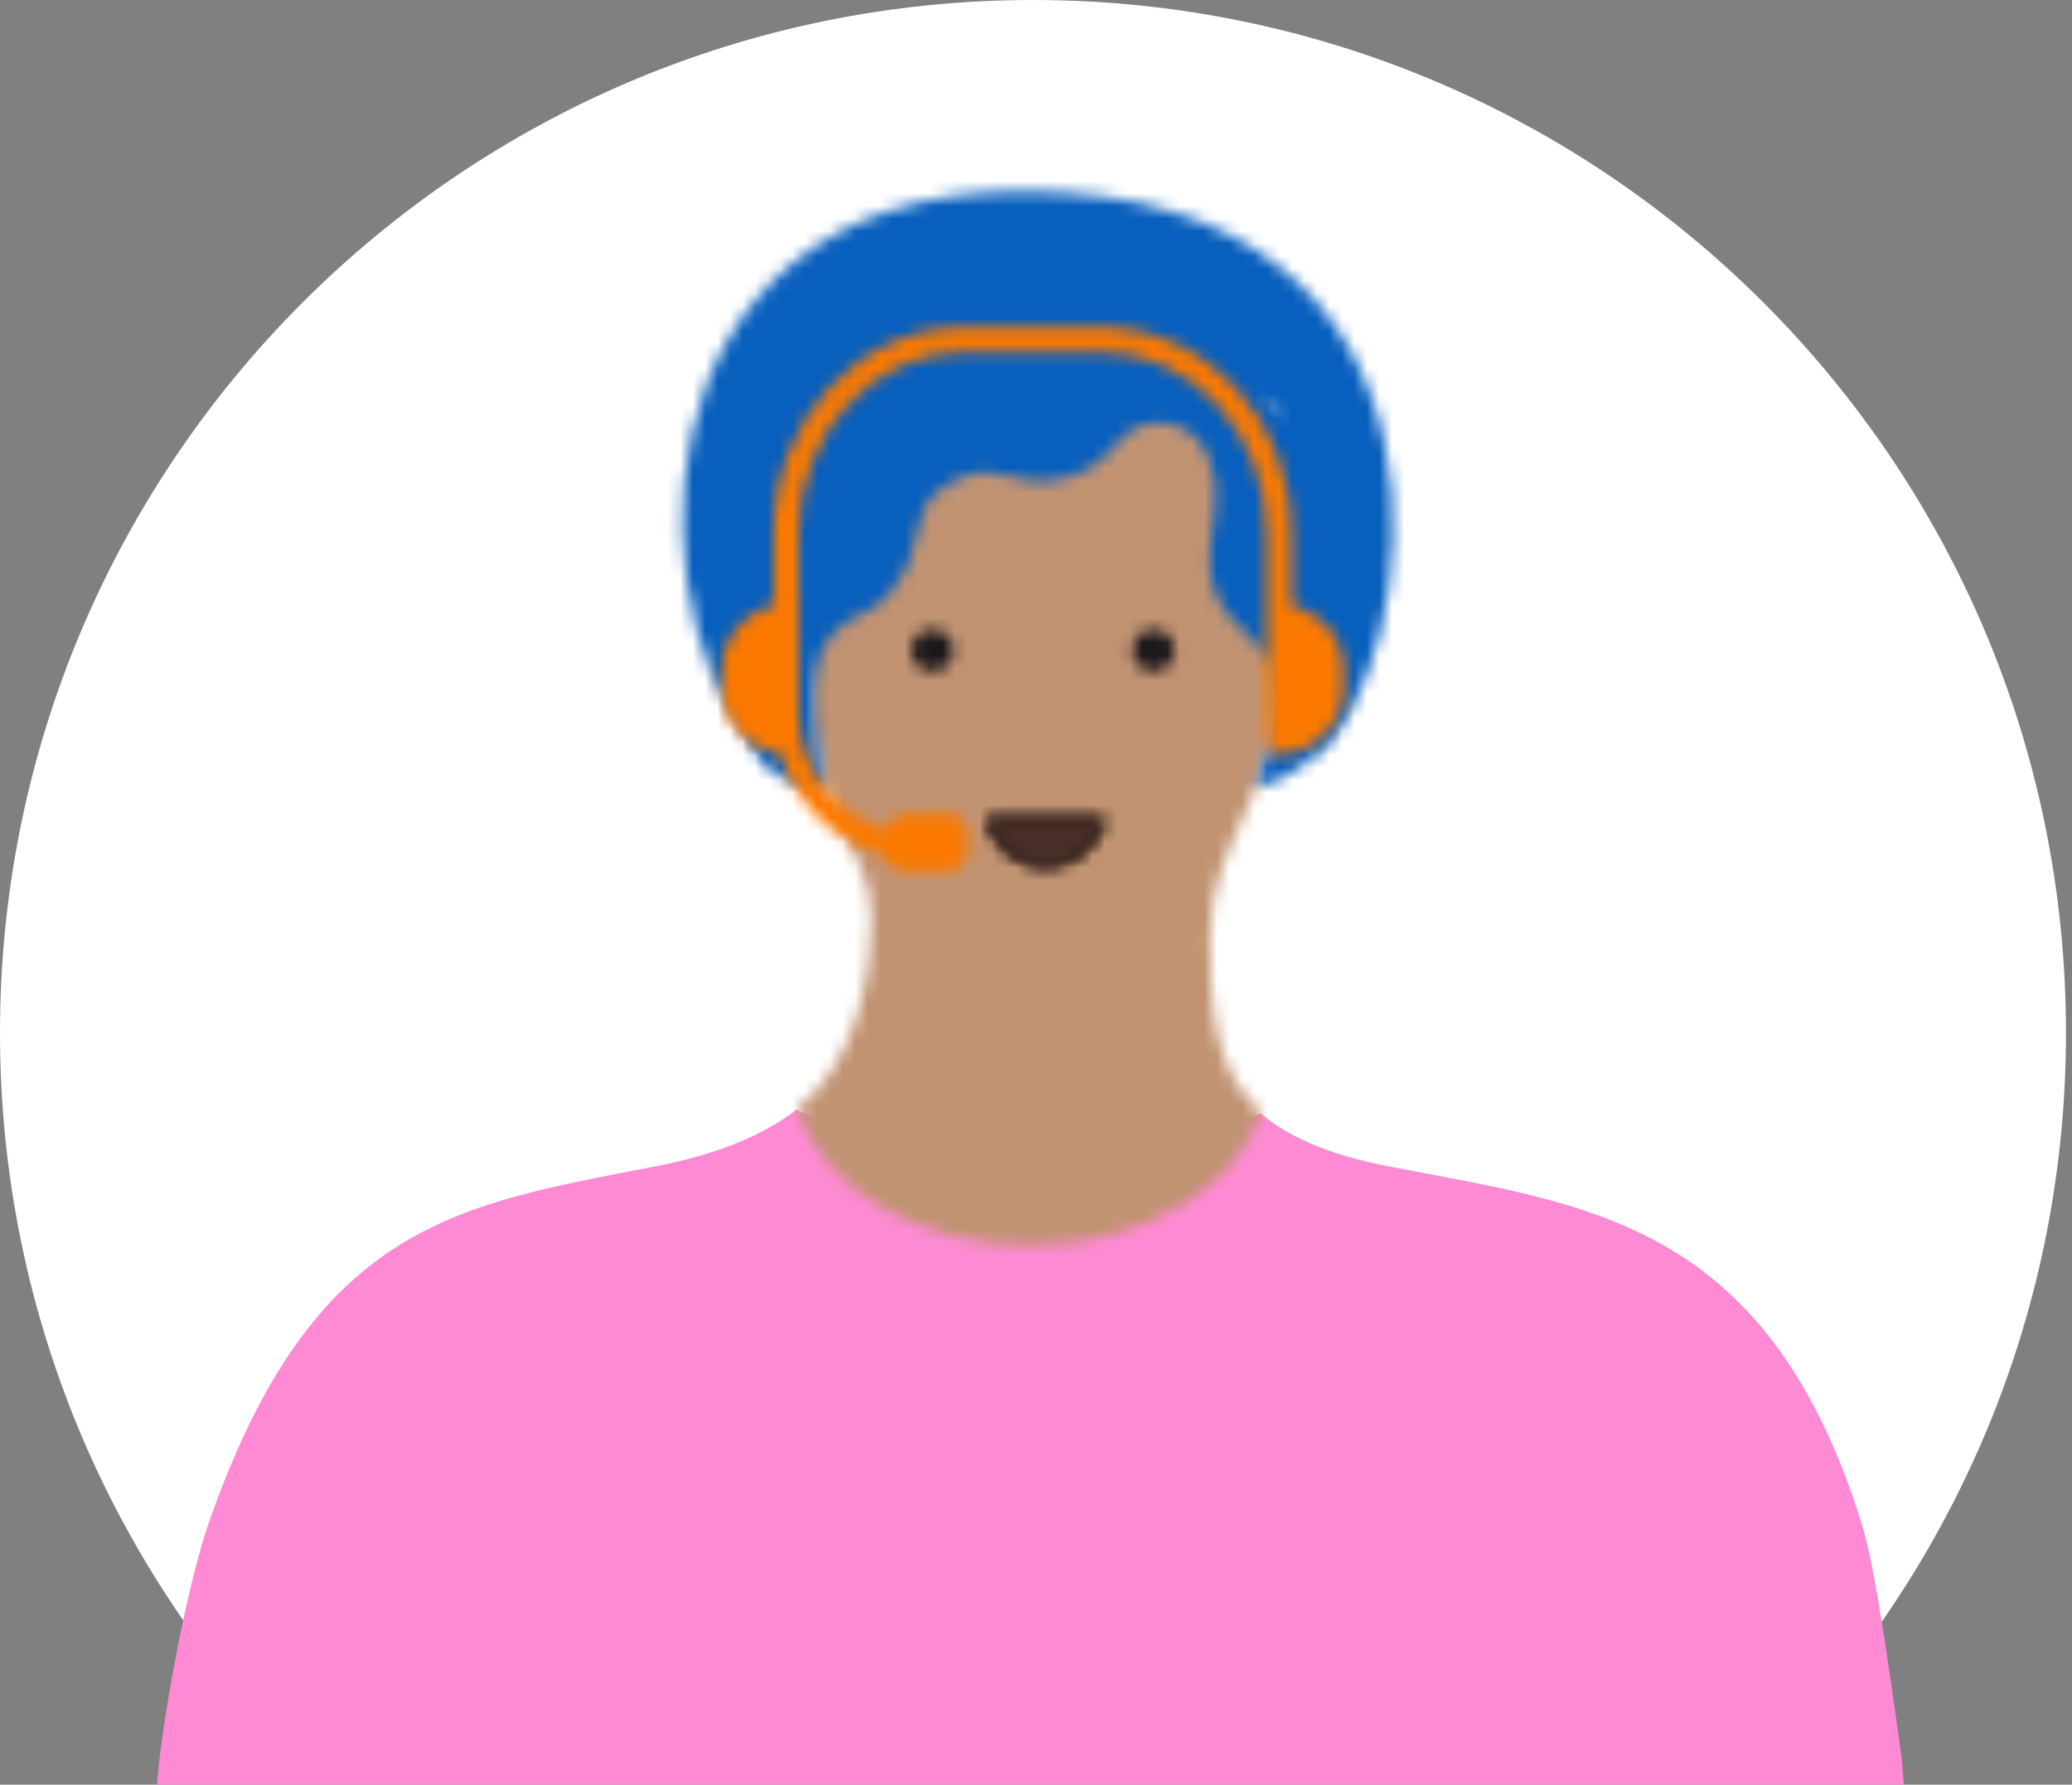 <?xml version="1.0" encoding="UTF-8"?>
<svg width="166px" height="143px" viewBox="0 0 166 143" version="1.1" xmlns="http://www.w3.org/2000/svg" xmlns:xlink="http://www.w3.org/1999/xlink">
    <rect x="0" y="0" width="166" height="143" fill="#808080" stroke="none"/>
    <!-- Generator: Sketch 52.4 (67378) - http://www.bohemiancoding.com/sketch -->
    <title>Group 34</title>
    <desc>Created with Sketch.</desc>
    <defs>
        <path d="M1.636,25.309 C1.636,37.093 6.815,39.941 6.815,45.515 C6.815,49.73 5.756,57.021 0.895,60.809 C2.747,67.084 10.386,71.789 19.525,71.789 C28.517,71.789 36.031,67.244 38.051,61.135 C34.076,57.697 33.938,52.107 33.938,47.004 C33.938,39.075 39.484,35.986 39.484,25.534 C39.484,6.95 32.993,0.107 20.392,0.107 C7.791,0.107 1.636,8.892 1.636,25.309 Z" id="path-1"></path>
        <path d="M0.081,0.54 C0.081,2.235 2.179,4.476 4.769,4.476 C7.357,4.476 9.457,2.235 9.457,0.54 L0.081,0.54 Z" id="path-3"></path>
        <path d="M0.713,2.111 C0.713,3.052 1.479,3.812 2.417,3.812 C3.355,3.812 4.112,3.052 4.112,2.111 C4.112,1.176 3.355,0.417 2.417,0.417 C1.479,0.417 0.713,1.176 0.713,2.111 Z" id="path-5"></path>
        <path d="M0.99,2.111 C0.99,3.052 1.756,3.812 2.695,3.812 C3.631,3.812 4.389,3.052 4.389,2.111 C4.389,1.176 3.631,0.417 2.695,0.417 C1.756,0.417 0.99,1.176 0.99,2.111 Z" id="path-7"></path>
        <path d="M4.805,4.233 C6.616,4.528 8.12,3.03 10.091,2.443 C7.041,1.235 3.71,0.497 0.205,0.342 C2.043,1.692 2.877,3.921 4.805,4.233 Z" id="path-9"></path>
        <path d="M20.903,0.874 C19.369,2.347 18.522,4.466 16.379,5.408 C15.024,6.003 13.942,5.946 12.897,5.89 C11.428,5.81 10.032,5.731 8.056,7.465 C4.796,10.33 6.994,13.715 5.723,17.533 C4.568,20.998 1.755,19.627 0.931,23.203 C-0.104,27.704 3.943,29.529 4.462,32.052 C4.774,33.541 2.773,35.966 5.035,39.717 C6.537,42.194 10.142,42.424 10.142,42.424 C9.318,38.911 8.502,32.987 10.158,30.571 C12.12,27.713 13.445,28.859 15.451,26.309 C18.276,22.726 16.703,20.17 19.359,18.204 C21.817,16.383 23.25,16.786 24.957,17.189 C26.109,17.461 27.386,17.732 29.187,17.319 C33.655,16.292 33.221,12.871 36.81,12.871 C39.378,12.871 40.991,14.776 41.355,17.703 C41.719,20.635 40.213,23.33 41.279,26.264 C42.407,29.369 45.516,30.5 45.958,32.463 C47.067,37.417 44.755,40.402 44.649,42.031 C44.643,42.13 51.775,40.803 51.951,32.795 C52.009,30.239 50.106,28.46 50.04,25.922 C49.964,22.742 53.909,21.117 52.557,17.141 C51.206,13.162 48.049,13.134 46.297,11.861 C45.163,11.036 45.443,8.463 44.79,6.19 C42.779,4.672 40.526,3.409 38.091,2.443 C36.119,3.028 34.616,4.528 32.805,4.233 C30.876,3.921 30.042,1.691 28.204,0.342 C27.739,0.322 27.271,0.309 26.801,0.309 C24.777,0.309 22.805,0.507 20.903,0.874 Z" id="path-11"></path>
        <path d="M8.473,47.189 L6.764,41.309 L13.013,23.013 L14.764,15.56 L39.013,12.189 L48.298,17.861 L51.278,45.717 C60.09,38.571 65.264,0.31 27.877,0.31 C-4.486,0.31 -3.8,36.339 8.473,47.189 Z" id="path-13"></path>
        <path d="M31.16,0.189 L20.288,0.189 C16.037,0.188 12.188,2.069 9.429,5.072 C6.669,8.074 4.973,12.206 4.973,16.755 L4.973,22.527 C2.597,23.02 0.812,25.125 0.812,27.646 L0.812,29.187 C0.812,31.876 2.847,34.065 5.457,34.359 C6.902,39.302 11.459,42.917 16.87,42.917 L19.198,42.917 L19.198,40.918 L16.87,40.918 C14.134,40.916 11.667,39.812 9.873,38.018 C8.099,36.243 7.002,33.809 6.977,31.107 L6.977,22.417 L6.974,22.417 L6.974,16.755 C6.974,12.706 8.482,9.056 10.902,6.425 C13.324,3.795 16.634,2.19 20.288,2.189 L31.16,2.189 C34.814,2.19 38.123,3.795 40.545,6.425 C42.965,9.056 44.473,12.706 44.473,16.755 L44.473,25.417 L44.483,25.417 L44.483,34.417 L45.422,34.417 C48.309,34.417 50.651,32.076 50.651,29.187 L50.651,27.646 C50.651,25.119 48.857,23.01 46.474,22.524 L46.474,16.755 C46.474,12.206 44.778,8.074 42.017,5.072 C39.26,2.07 35.412,0.189 31.162,0.189 C31.161,0.189 31.161,0.189 31.16,0.189 Z" id="path-15"></path>
        <path d="M1.595,0.217 C0.736,0.217 0.04,0.912 0.04,1.771 L0.04,3.244 C0.04,4.104 0.736,4.8 1.595,4.8 L4.976,4.8 C5.835,4.8 6.531,4.104 6.531,3.244 L6.531,1.771 C6.531,0.912 5.835,0.217 4.976,0.217 L1.595,0.217 Z" id="path-17"></path>
    </defs>
    <g id="PASS-VOYAGE" stroke="none" stroke-width="1" fill="none" fill-rule="evenodd">
        <g id="Desktop-pass-internationaux---j'appelle-depuis-l'étranger-(C)" transform="translate(-1034, -1766)">
            <g id="Group-34" transform="translate(1034, 1766)">
                <g id="Group-5">
                    <path d="M24.84,141.872 C9.511,126.851 -0,105.916 -0,82.759 C-0,37.052 37.053,-0 82.759,-0 C128.465,-0 165.518,37.052 165.518,82.759 C165.518,105.916 156.007,126.851 140.678,141.872 L24.84,141.872 Z" id="Fill-1" fill="#FFFFFF"></path>
                    <path d="M16.729,122.008 C14.861,127.359 12.875,138.589 12.578,143 L39.848,143 L124.803,143 L152.527,143 L152.348,140.832 C151.032,131.28 150.078,125.038 149.129,122.008 C141.502,97.668 127.018,96.531 111.199,93.446 C106.277,92.49 103.081,91 101.006,89.205 C95.935,91.703 67.321,91.36 63.85,88.881 C61.361,90.818 57.77,92.431 52.554,93.446 C36.734,96.531 25.125,97.924 16.729,122.008" id="Fill-3" fill="#FF8AD4"></path>
                </g>
                <g id="Group-8" transform="translate(63, 28)">
                    <mask id="mask-2" fill="white">
                        <use xlink:href="#path-1"></use>
                    </mask>
                    <g id="Clip-7"></g>
                    <polygon id="Fill-6" fill="#C19372" mask="url(#mask-2)" points="-9.105 81.79 49.484 81.79 49.484 -9.893 -9.105 -9.893"></polygon>
                </g>
                <g id="Group-12" transform="translate(79, 65)">
                    <mask id="mask-4" fill="white">
                        <use xlink:href="#path-3"></use>
                    </mask>
                    <g id="Clip-10"></g>
                    <polygon id="Fill-9" fill="#000000" mask="url(#mask-4)" points="-4.919 9.476 14.457 9.476 14.457 -4.46 -4.919 -4.46"></polygon>
                    <polygon id="Fill-11" fill="#482E26" mask="url(#mask-4)" points="-9.919 14.476 19.457 14.476 19.457 -9.46 -9.919 -9.46"></polygon>
                </g>
                <g id="Group-15" transform="translate(90, 50)">
                    <mask id="mask-6" fill="white">
                        <use xlink:href="#path-5"></use>
                    </mask>
                    <g id="Clip-14"></g>
                    <polygon id="Fill-13" fill="#1B181C" mask="url(#mask-6)" points="-9.287 13.812 14.112 13.812 14.112 -9.583 -9.287 -9.583"></polygon>
                </g>
                <g id="Group-18" transform="translate(72, 50)">
                    <mask id="mask-8" fill="white">
                        <use xlink:href="#path-7"></use>
                    </mask>
                    <g id="Clip-17"></g>
                    <polygon id="Fill-16" fill="#1B181C" mask="url(#mask-8)" points="-9.009 13.812 14.389 13.812 14.389 -9.583 -9.009 -9.583"></polygon>
                </g>
                <g id="Group-21" transform="translate(84, 21)">
                    <mask id="mask-10" fill="white">
                        <use xlink:href="#path-9"></use>
                    </mask>
                    <g id="Clip-20"></g>
                    <polygon id="Fill-19" fill="#0D83B2" mask="url(#mask-10)" points="-4.795 9.272 15.091 9.272 15.091 -4.658 -4.795 -4.658"></polygon>
                </g>
                <g id="Group-24" transform="translate(56, 21)">
                    <mask id="mask-12" fill="white">
                        <use xlink:href="#path-11"></use>
                    </mask>
                    <g id="Clip-23"></g>
                    <polygon id="Fill-22" fill="#085FBD" mask="url(#mask-12)" points="-4.238 47.424 57.839 47.424 57.839 -4.69 -4.238 -4.69"></polygon>
                </g>
                <g id="Group-27" transform="translate(54, 15)">
                    <mask id="mask-14" fill="white">
                        <use xlink:href="#path-13"></use>
                    </mask>
                    <g id="Clip-26"></g>
                    <polygon id="Fill-25" fill="#085FBD" mask="url(#mask-14)" points="-4.326 52.189 62.619 52.189 62.619 -4.69 -4.326 -4.69"></polygon>
                </g>
                <g id="Group-30" transform="translate(57, 26)">
                    <mask id="mask-16" fill="white">
                        <use xlink:href="#path-15"></use>
                    </mask>
                    <g id="Clip-29"></g>
                    <polygon id="Fill-28" fill="#FB7900" mask="url(#mask-16)" points="-4.188 47.917 55.651 47.917 55.651 -4.811 -4.188 -4.811"></polygon>
                </g>
                <g id="Group-33" transform="translate(71, 65)">
                    <mask id="mask-18" fill="white">
                        <use xlink:href="#path-17"></use>
                    </mask>
                    <g id="Clip-32"></g>
                    <polygon id="Fill-31" fill="#FB7900" mask="url(#mask-18)" points="-4.96 9.799 11.531 9.799 11.531 -4.784 -4.96 -4.784"></polygon>
                </g>
            </g>
        </g>
    </g>
</svg>